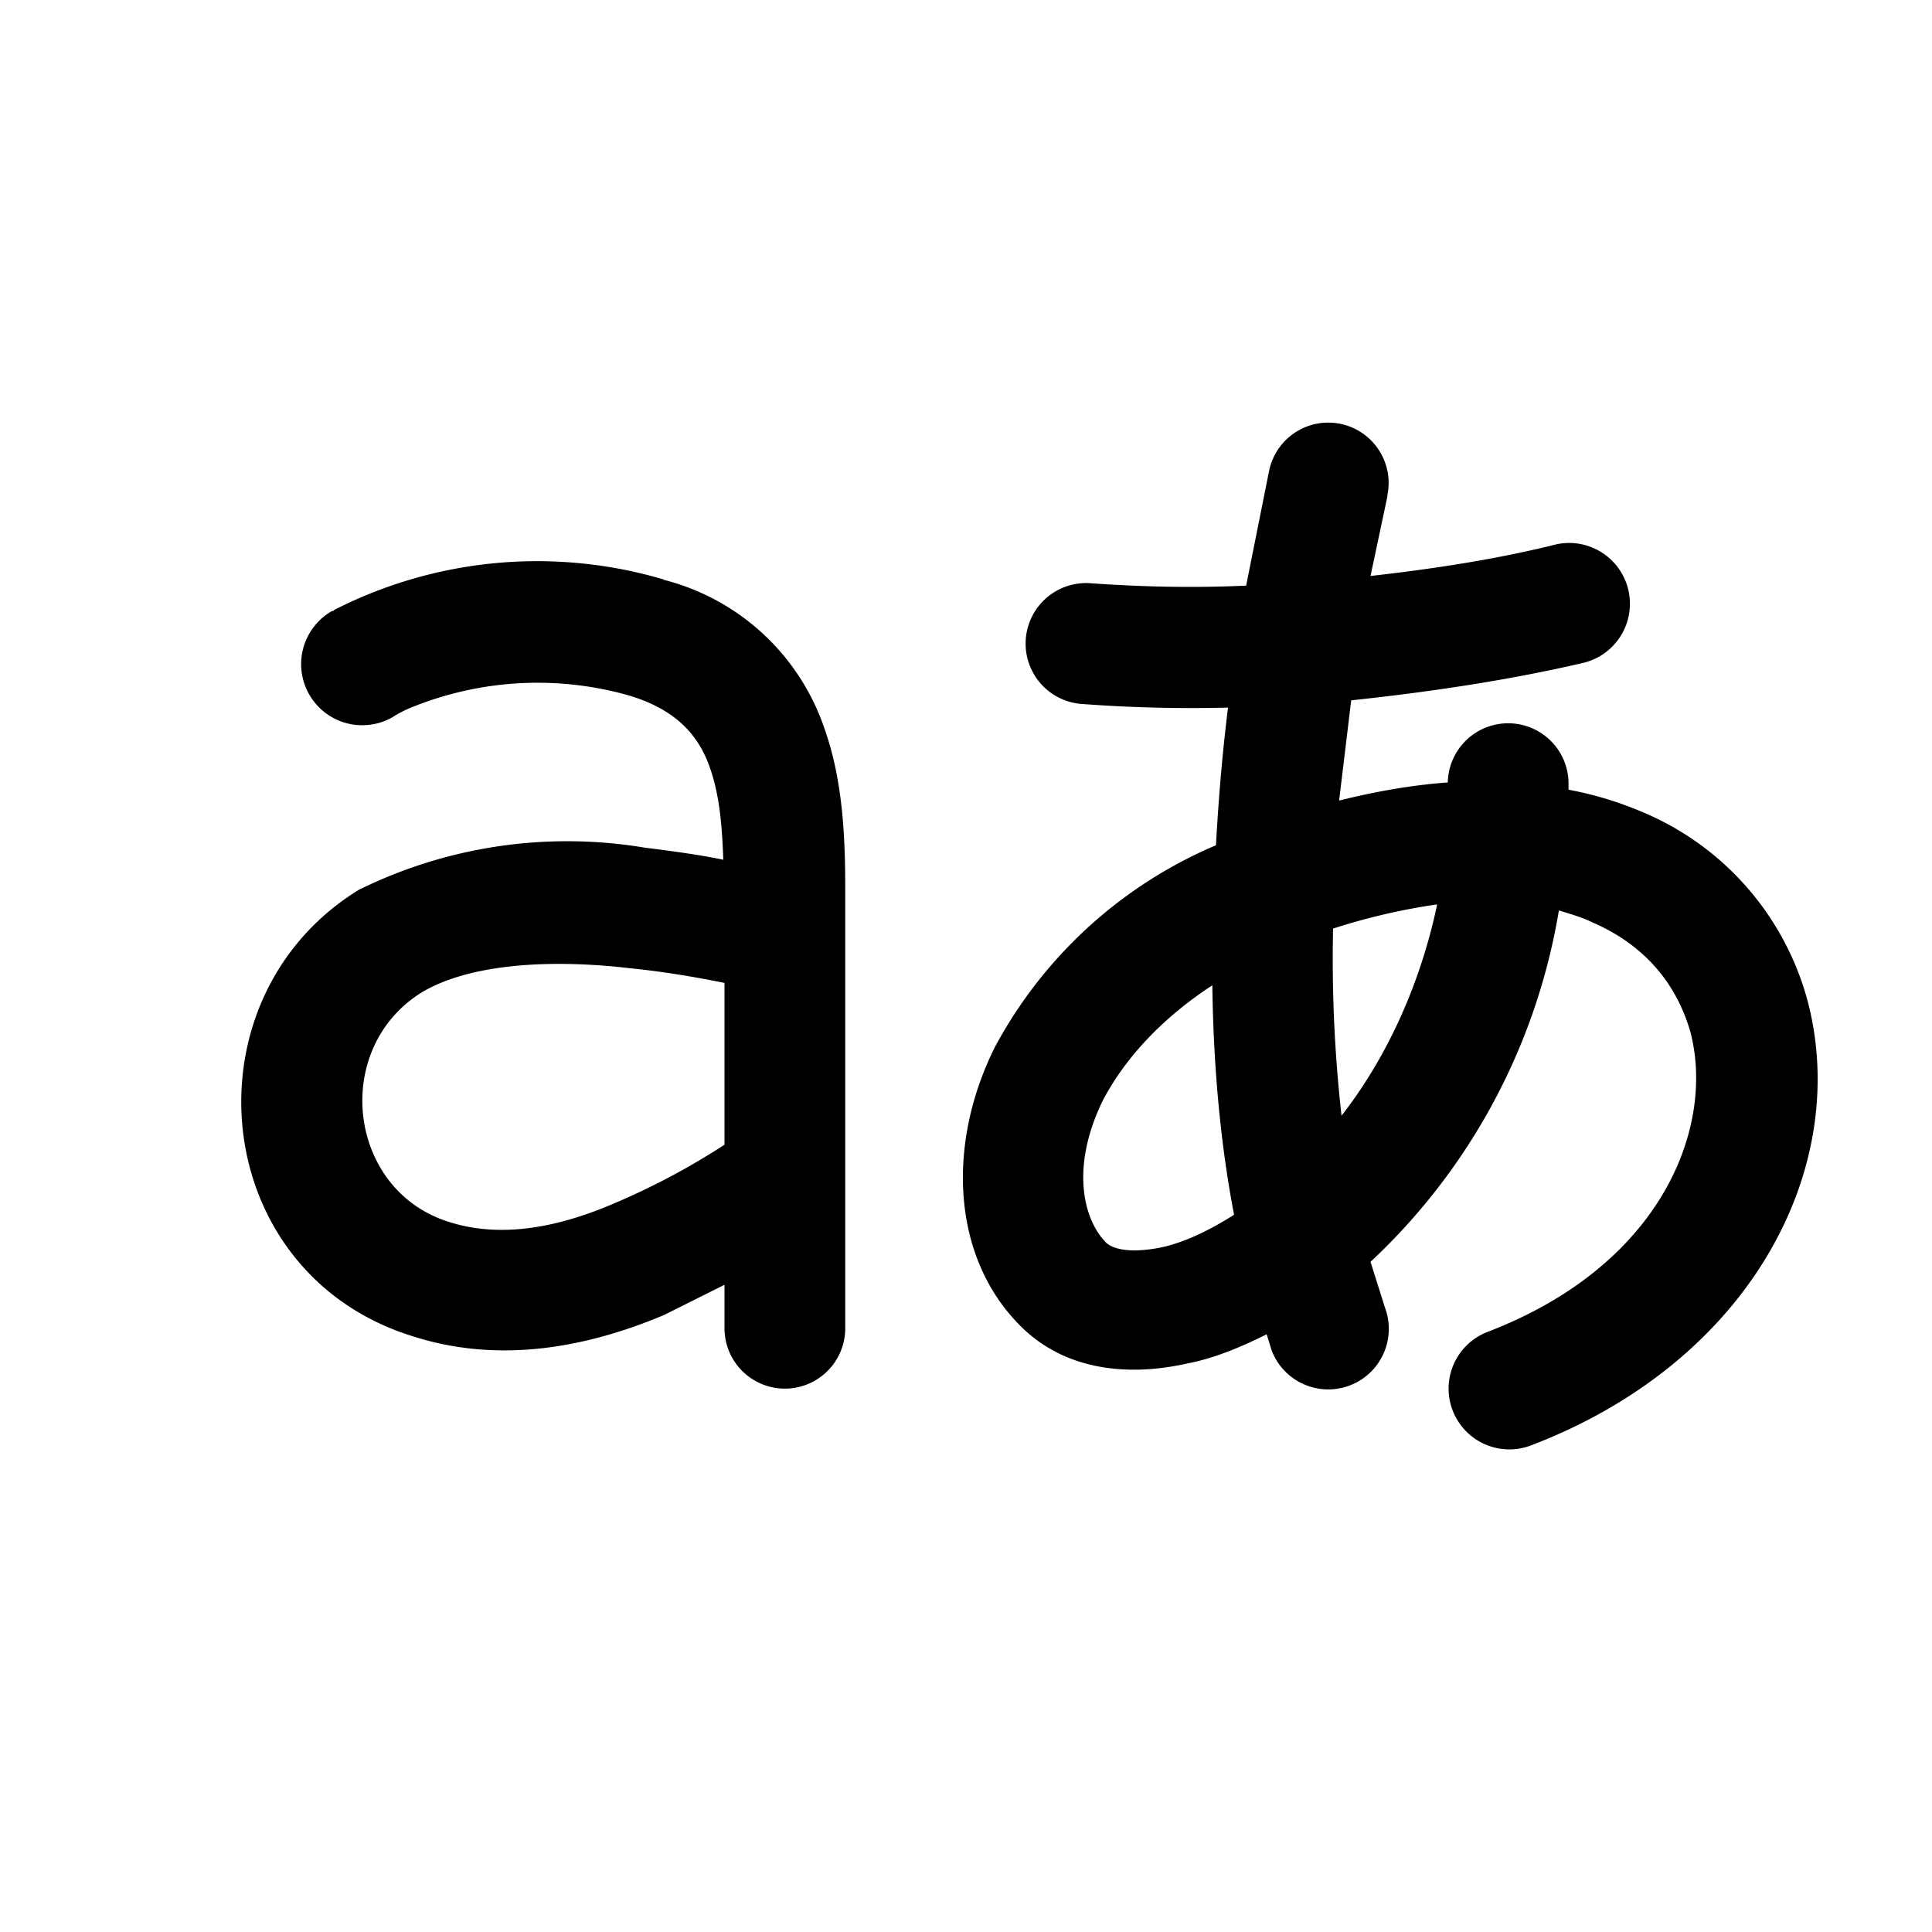 <svg width="16" height="16" viewBox="0 0 16 16" xmlns="http://www.w3.org/2000/svg"><path fill="currentColor" d="M11.49 4.1a.5.5 0 1 0-.98-.2l-.19.95c-.44.02-.87.01-1.29-.02a.5.5 0 0 0-.07 1c.4.03.8.04 1.21.03-.05.4-.08.78-.1 1.14a3.73 3.73 0 0 0-1.83 1.67c-.4.8-.36 1.73.2 2.3.38.39.92.43 1.4.32.21-.04.43-.13.65-.24l.04.13a.5.5 0 1 0 .94-.35l-.12-.38a5.13 5.13 0 0 0 1.56-2.91c.1.03.2.06.28.1.44.19.7.52.81.91.2.77-.22 1.92-1.68 2.48a.5.5 0 1 0 .36.94c1.83-.7 2.65-2.31 2.29-3.68a2.36 2.36 0 0 0-1.38-1.57 2.91 2.91 0 0 0-.6-.18V6.5a.5.5 0 0 0-1-.02c-.28.02-.58.07-.9.15l.1-.83c.66-.07 1.32-.17 1.92-.31a.5.5 0 0 0-.23-.98c-.48.12-1 .2-1.53.26l.14-.66ZM9.13 9.12c.16-.31.45-.66.91-.96.01.75.08 1.38.18 1.9-.22.14-.42.23-.6.27-.3.06-.43 0-.47-.05-.17-.18-.29-.6-.02-1.16ZM11.9 7.5c-.15.7-.44 1.29-.79 1.74a11.6 11.6 0 0 1-.07-1.55 5.26 5.26 0 0 1 .86-.2ZM5.5 4.8a3.7 3.7 0 0 0-2.73.25l-.01.01h-.01a.5.5 0 0 0 .5.88.93.93 0 0 1 .13-.07 2.77 2.77 0 0 1 1.83-.11c.4.12.58.34.67.6.08.23.1.48.11.76-.19-.04-.41-.07-.65-.1a3.9 3.9 0 0 0-2.37.35c-1.46.9-1.25 3.18.46 3.7.76.24 1.5.06 2.07-.18l.5-.25V11a.5.5 0 1 0 1 0V7.44c0-.38 0-.92-.17-1.4A1.9 1.9 0 0 0 5.49 4.8ZM6 8.14v1.34a5.9 5.9 0 0 1-.9.48c-.46.2-.94.3-1.38.16-.84-.26-.98-1.43-.23-1.9.4-.24 1.07-.28 1.74-.2.3.03.57.08.77.12Z"/></svg>